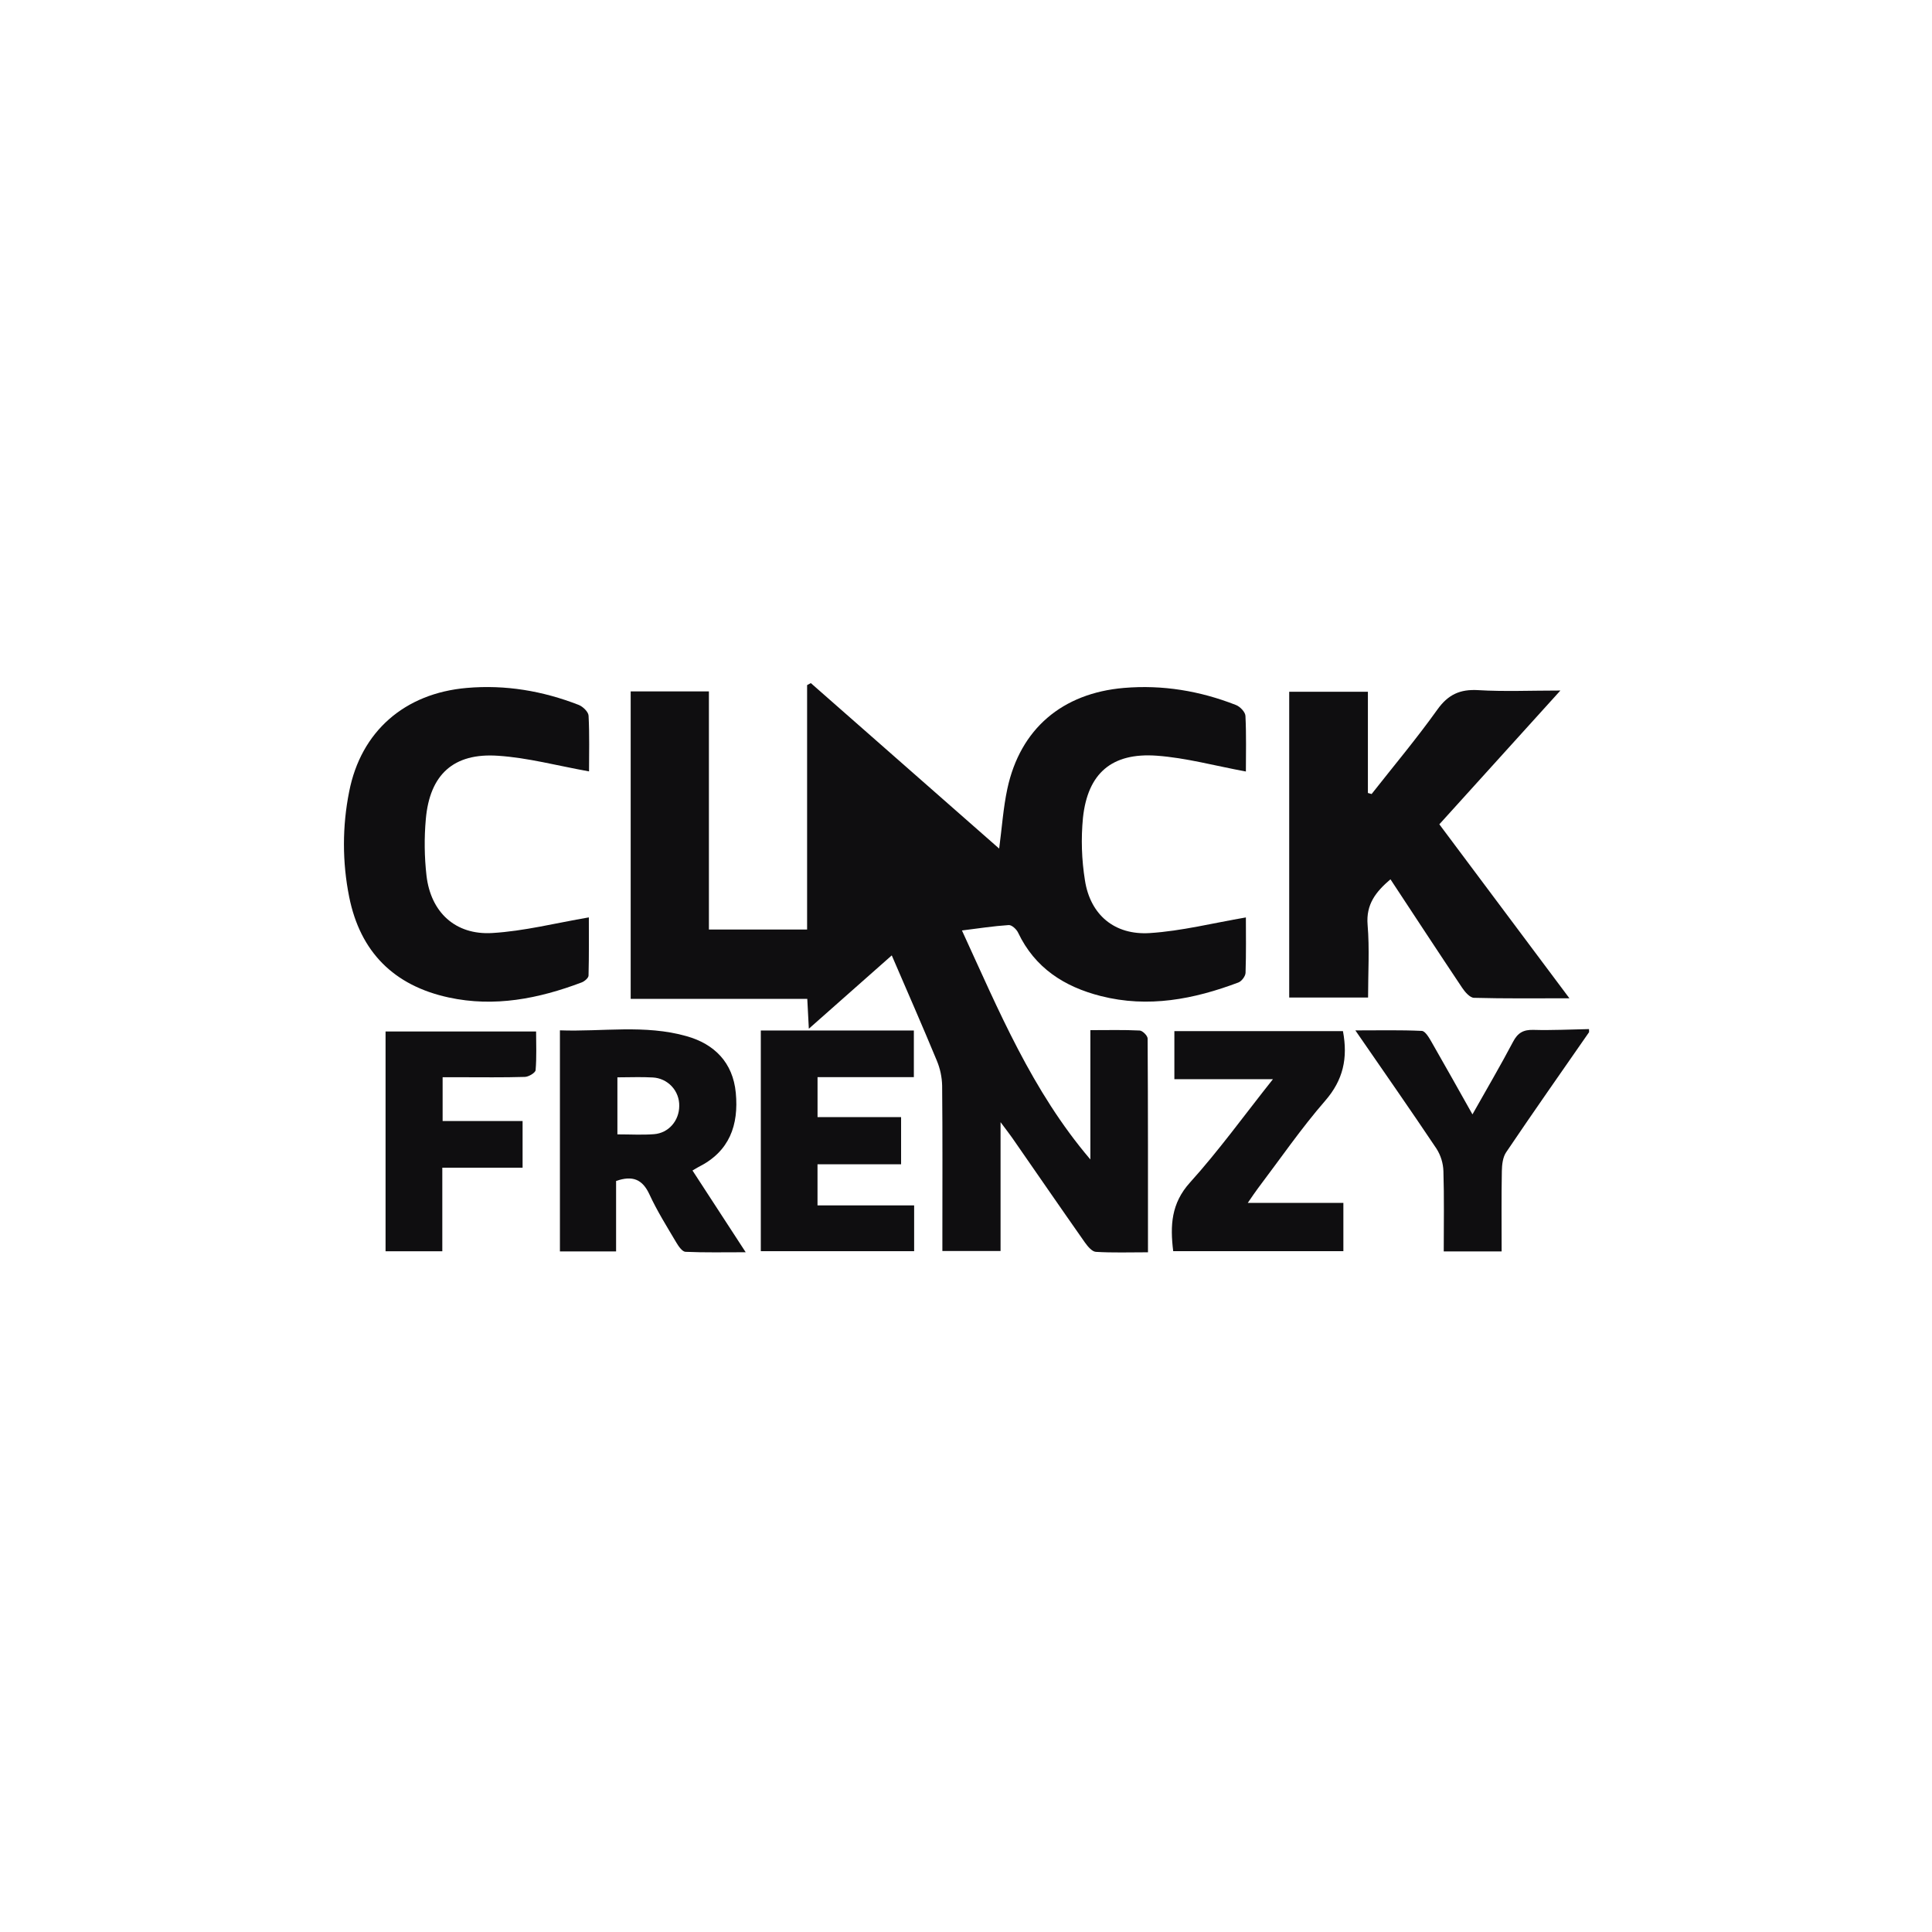 <svg width="400" height="400" viewBox="0 0 400 400" fill="none" xmlns="http://www.w3.org/2000/svg">
<g clip-path="url(#clip0)">
<path d="M329.001 213.699C323.258 221.975 317.47 230.206 311.833 238.563C311.134 239.598 310.965 241.136 310.942 242.447C310.836 247.913 310.897 253.415 310.897 259.092H298.912C298.912 253.435 299.015 247.945 298.844 242.466C298.789 240.816 298.294 239.212 297.409 237.818C292.048 229.804 286.518 221.904 280.613 213.333C285.586 213.333 289.988 213.23 294.374 213.437C295.07 213.469 295.848 214.796 296.346 215.661C299.139 220.515 301.853 225.396 304.856 230.72C307.839 225.425 310.664 220.622 313.258 215.699C314.23 213.832 315.406 213.162 317.505 213.227C321.328 213.337 325.16 213.133 328.988 213.062L329.001 213.699Z" fill="#0F0E10"/>
<path d="M257.947 159.732C251.54 158.553 245.554 156.896 239.483 156.459C230.17 155.793 225.205 160.101 224.217 169.309C223.798 173.63 223.936 177.988 224.628 182.274C225.726 189.366 230.711 193.651 238.055 193.182C244.653 192.758 251.171 191.101 257.947 189.945C257.947 193.246 258.018 197.334 257.879 201.412C257.856 202.111 257.072 203.157 256.402 203.409C247.173 206.889 237.734 208.721 227.913 206.222C220.343 204.299 214.256 200.396 210.79 193.101C210.466 192.398 209.475 191.483 208.846 191.525C205.688 191.732 202.546 192.224 199.161 192.644C206.799 209.248 213.637 225.839 225.749 240.054V213.281C229.406 213.281 232.691 213.194 235.959 213.359C236.558 213.388 237.601 214.436 237.605 215.019C237.695 229.639 237.676 244.258 237.676 259.273C233.863 259.273 230.362 259.396 226.883 259.182C226.086 259.134 225.192 258.046 224.615 257.24C219.549 250.026 214.551 242.76 209.523 235.516C208.944 234.684 208.312 233.898 207.155 232.335V259.004H195.109V255.638C195.109 245.346 195.161 235.057 195.06 224.768C195.019 222.988 194.644 221.231 193.956 219.589C190.998 212.443 187.882 205.348 184.63 197.804L167.462 212.986C167.335 210.627 167.241 208.892 167.138 206.805H130.576V143.151H146.772V192.444H167.102V141.843L167.876 141.429L206.867 175.691C207.444 171.341 207.709 167.276 208.561 163.302C211.23 150.883 219.941 143.513 232.71 142.426C240.737 141.752 248.44 143.047 255.88 145.96C256.736 146.284 257.824 147.413 257.856 148.226C258.057 152.223 257.947 156.249 257.947 159.732Z" fill="#0F0E10"/>
<path d="M283.245 206.53H266.916V143.222H283.209V164.176L283.98 164.393C288.548 158.583 293.293 152.929 297.576 146.931C299.807 143.801 302.269 142.662 306.056 142.886C311.436 143.209 316.852 142.966 323.065 142.966L298 170.665L324.931 206.685C317.892 206.685 311.53 206.763 305.172 206.588C304.326 206.565 303.309 205.387 302.723 204.51C297.767 197.098 292.888 189.654 287.88 182.048C284.849 184.637 282.792 187.227 283.148 191.486C283.563 196.415 283.245 201.406 283.245 206.53Z" fill="#0F0E10"/>
<path d="M121.954 159.709C115.382 158.531 109.292 156.877 103.118 156.473C93.883 155.835 88.975 160.379 88.162 169.587C87.814 173.485 87.86 177.409 88.302 181.297C89.186 188.871 94.275 193.625 101.907 193.172C108.502 192.784 115.022 191.114 121.915 189.936C121.915 193.425 121.964 197.704 121.851 201.973C121.851 202.471 121.021 203.177 120.429 203.4C111.524 206.766 102.383 208.575 92.895 206.517C81.522 204.054 74.574 197.066 72.293 185.693C70.85 178.496 70.85 171.084 72.293 163.888C74.736 151.404 83.789 143.542 96.639 142.429C104.663 141.733 112.36 143.047 119.8 145.938C120.678 146.277 121.815 147.378 121.857 148.177C122.068 152.171 121.954 156.185 121.954 159.709Z" fill="#0F0E10"/>
<path d="M143.375 242.342L154.389 259.263C149.883 259.263 145.892 259.351 141.911 259.173C141.263 259.143 140.489 258.043 140.039 257.279C138.095 253.991 136.055 250.744 134.461 247.291C133.029 244.187 131.011 243.307 127.555 244.508V259.098H115.926V213.32C124.672 213.643 133.534 212.071 142.164 214.534C147.897 216.152 151.745 219.977 152.338 226.256C152.97 232.943 151.043 238.4 144.626 241.611C144.266 241.786 143.939 242.009 143.375 242.342ZM127.827 223.052V234.859C130.535 234.859 132.984 235.008 135.407 234.82C138.445 234.584 140.612 232.021 140.628 228.995C140.667 227.488 140.115 226.026 139.09 224.92C138.065 223.815 136.648 223.154 135.141 223.078C132.806 222.939 130.47 223.052 127.814 223.052H127.827Z" fill="#0F0E10"/>
<path d="M157.518 213.355H189.204V223.01H169.263V231.286H186.561V241.051H169.257V249.563H189.262V259.043H157.518V213.355Z" fill="#0F0E10"/>
<path d="M278.044 213.481C279.1 219.113 278.083 223.615 274.38 227.881C269.372 233.645 265.025 239.979 260.406 246.08C259.794 246.89 259.24 247.747 258.339 249.045H278.131V259.036H242.898C242.25 253.735 242.464 249.155 246.38 244.821C252.337 238.228 257.559 230.972 263.548 223.434H243.141V213.481H278.044Z" fill="#0F0E10"/>
<path d="M91.64 223.03V232.092H108.196V241.763H91.575V259.056H79.826V213.56H110.994C110.994 216.168 111.121 218.881 110.891 221.564C110.842 222.111 109.465 222.936 108.681 222.962C104.205 223.098 99.719 223.03 95.239 223.03H91.64Z" fill="#0F0E10"/>
</g>
<defs>
<clipPath id="clip0">
<rect width="257.809" height="117.893" fill="white" transform="translate(71.191 141.429)"/>
</clipPath>
</defs>
</svg>
